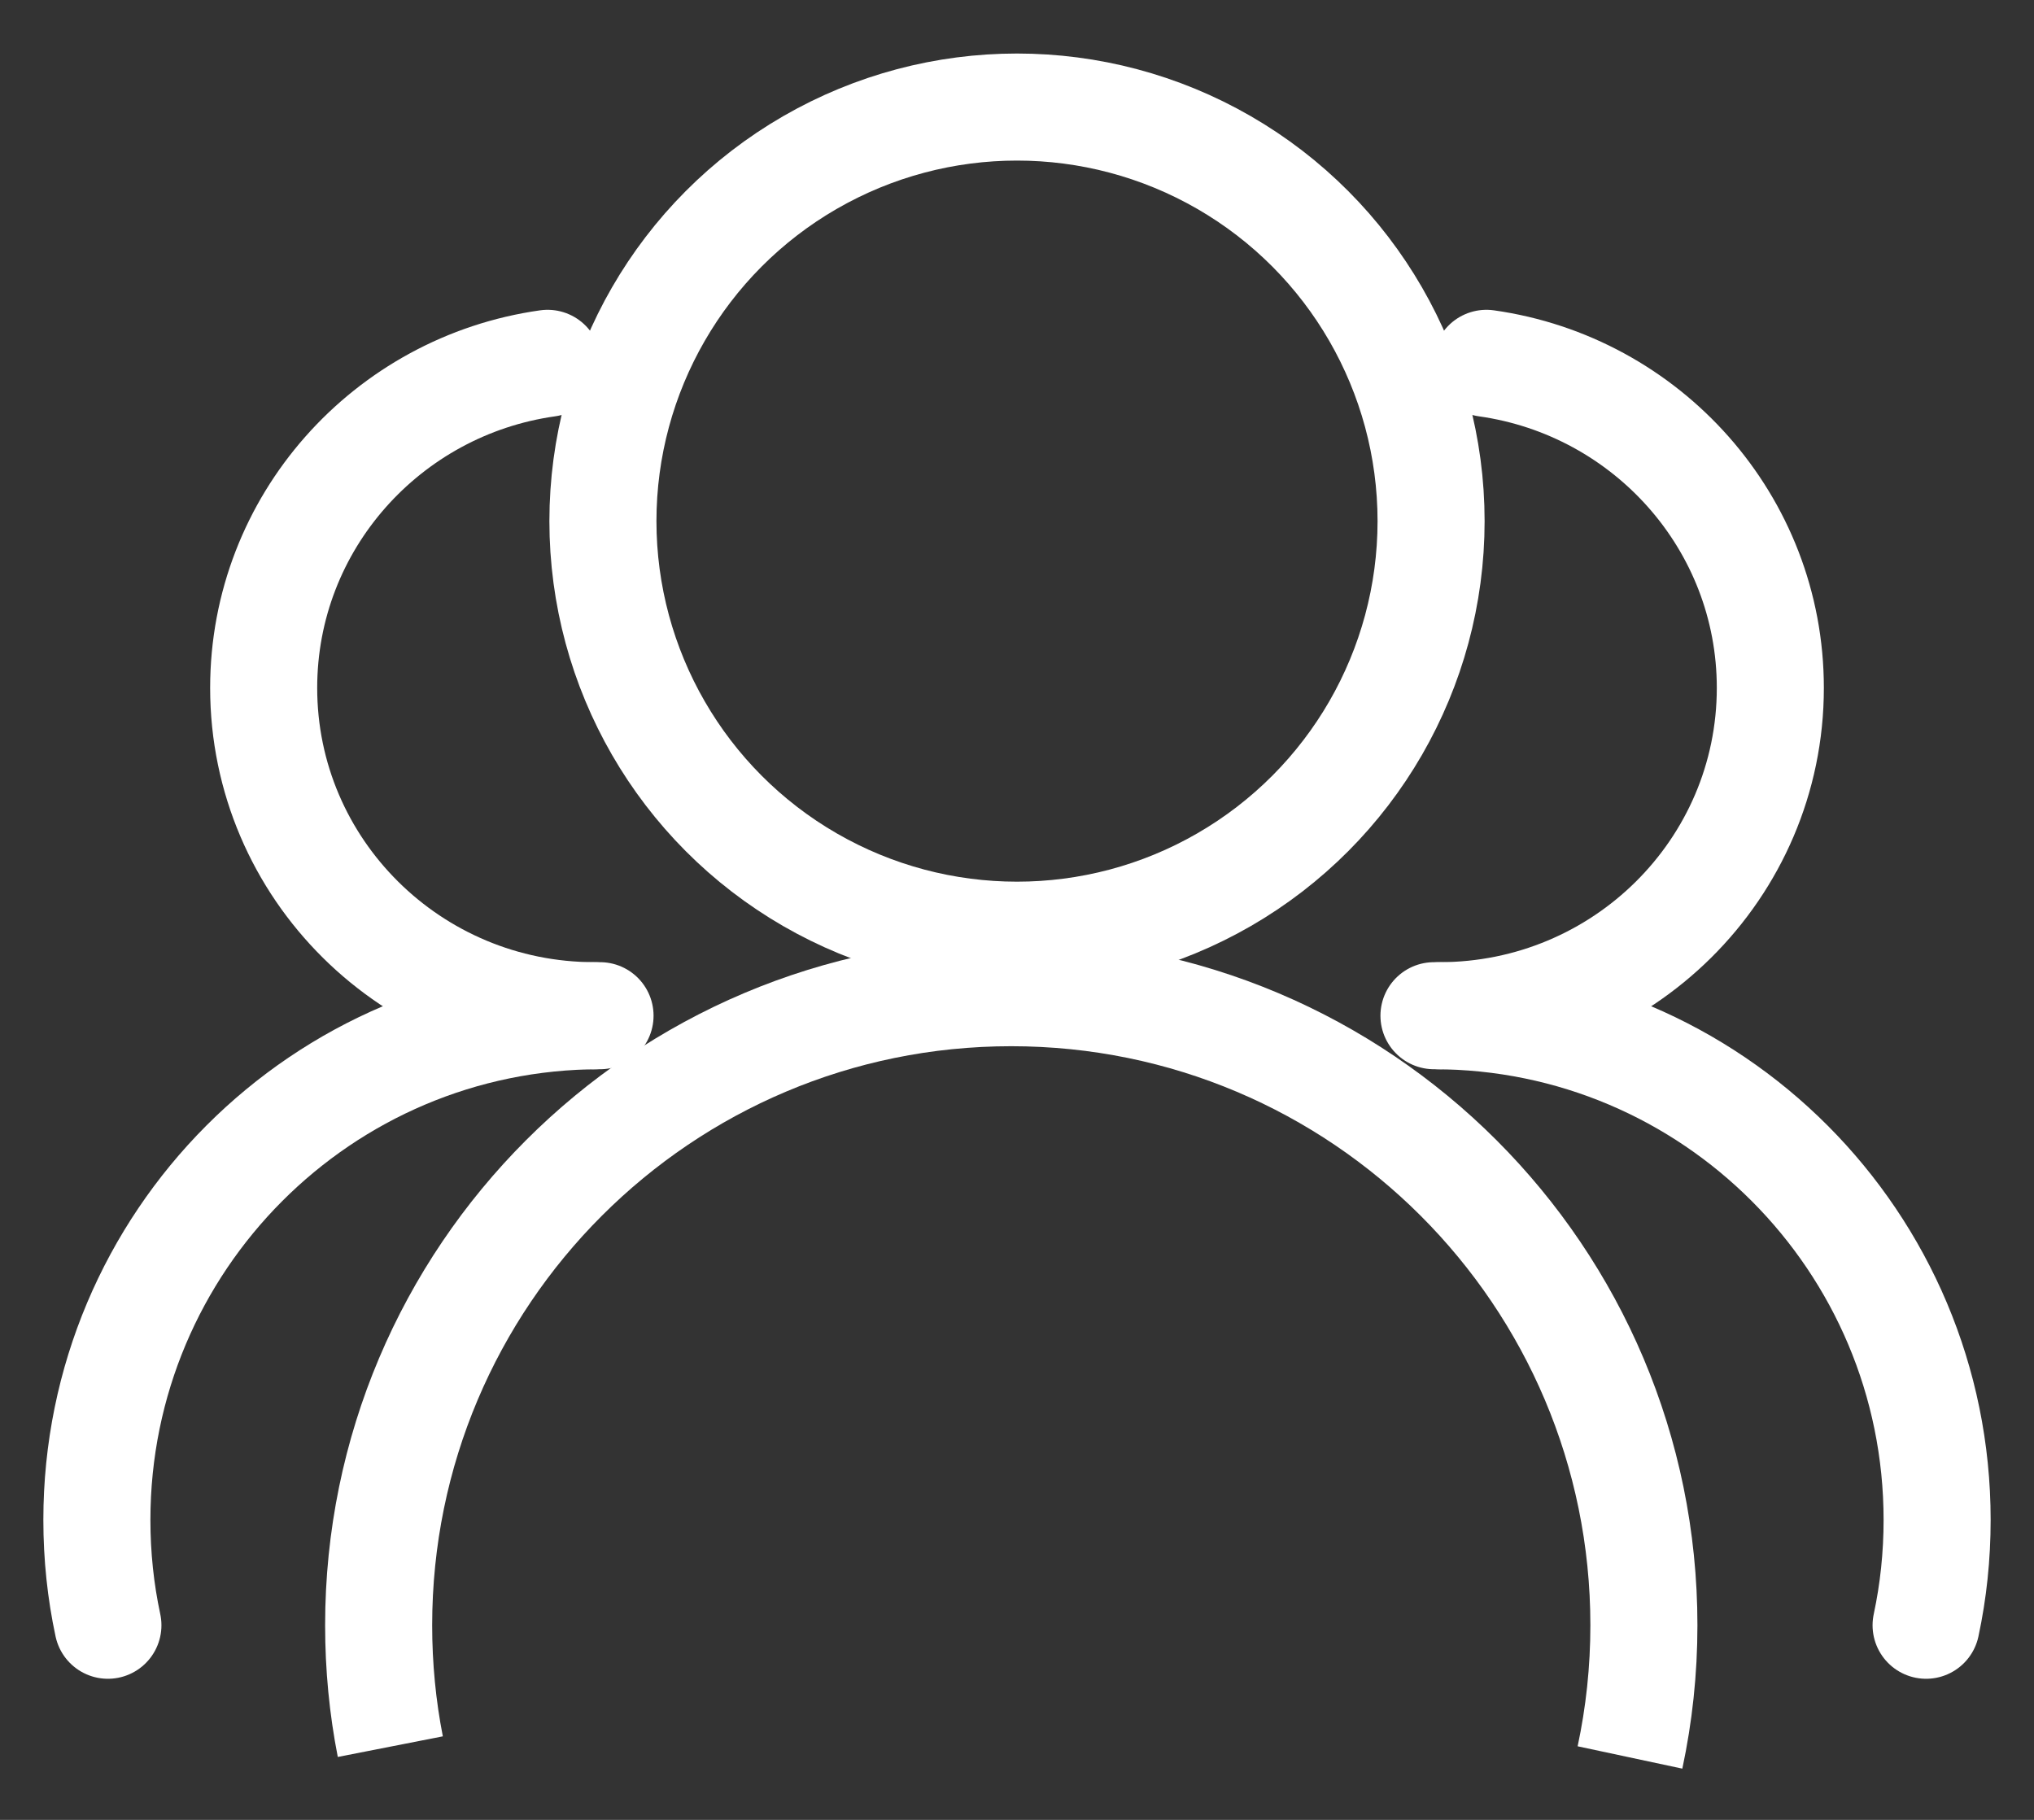 <?xml version="1.0" encoding="UTF-8"?>
<svg width="19px" height="17px" viewBox="0 0 19 17" version="1.1" xmlns="http://www.w3.org/2000/svg" xmlns:xlink="http://www.w3.org/1999/xlink">
    <rect x="0" y="0" width="19" height="17" fill="#333333" stroke="none"/>
    <!-- Generator: Sketch 49.1 (51147) - http://www.bohemiancoding.com/sketch -->
    <title>Group 10</title>
    <desc>Created with Sketch.</desc>
    <defs></defs>
    <g id="Page-1" stroke="none" stroke-width="1" fill="none" fill-rule="evenodd">
        <g id="导航展开样式" transform="translate(-24, -502)" stroke="#FFFFFF">
            <g id="侧导航">
                <g id="Group-10" transform="translate(24, 503)">
                    <circle id="Oval-2" cx="9.5" cy="3.868" r="3.868"></circle>
                    <path d="M15.226,15.417 C15.311,15.019 15.356,14.606 15.356,14.182 C15.356,10.919 12.71,8.273 9.446,8.273 C6.183,8.273 3.537,10.919 3.537,14.182 C3.537,14.57 3.574,14.949 3.646,15.316" id="Oval-2-Copy"></path>
                    <g id="Group-8" transform="translate(8.694, 2.364)" stroke-linecap="round" stroke-linejoin="round">
                        <path d="M4.754,6.124 C6.46,6.124 7.843,4.753 7.843,3.062 C7.843,1.518 6.69,0.241 5.191,0.03" id="Oval-2"></path>
                        <path d="M9.298,11.818 C9.366,11.501 9.401,11.172 9.401,10.834 C9.401,8.233 7.297,6.124 4.701,6.124" id="Oval-2-Copy"></path>
                    </g>
                    <g id="Group-8" transform="translate(5.306, 8.364) scale(-1, 1) translate(-5.306, -8.364) translate(0.306, 2.364)" stroke-linecap="round" stroke-linejoin="round">
                        <path d="M4.754,6.124 C6.46,6.124 7.843,4.753 7.843,3.062 C7.843,1.518 6.69,0.241 5.191,0.03" id="Oval-2"></path>
                        <path d="M9.298,11.818 C9.366,11.501 9.401,11.172 9.401,10.834 C9.401,8.233 7.297,6.124 4.701,6.124" id="Oval-2-Copy"></path>
                    </g>
                </g>
            </g>
        </g>
    </g>
</svg>